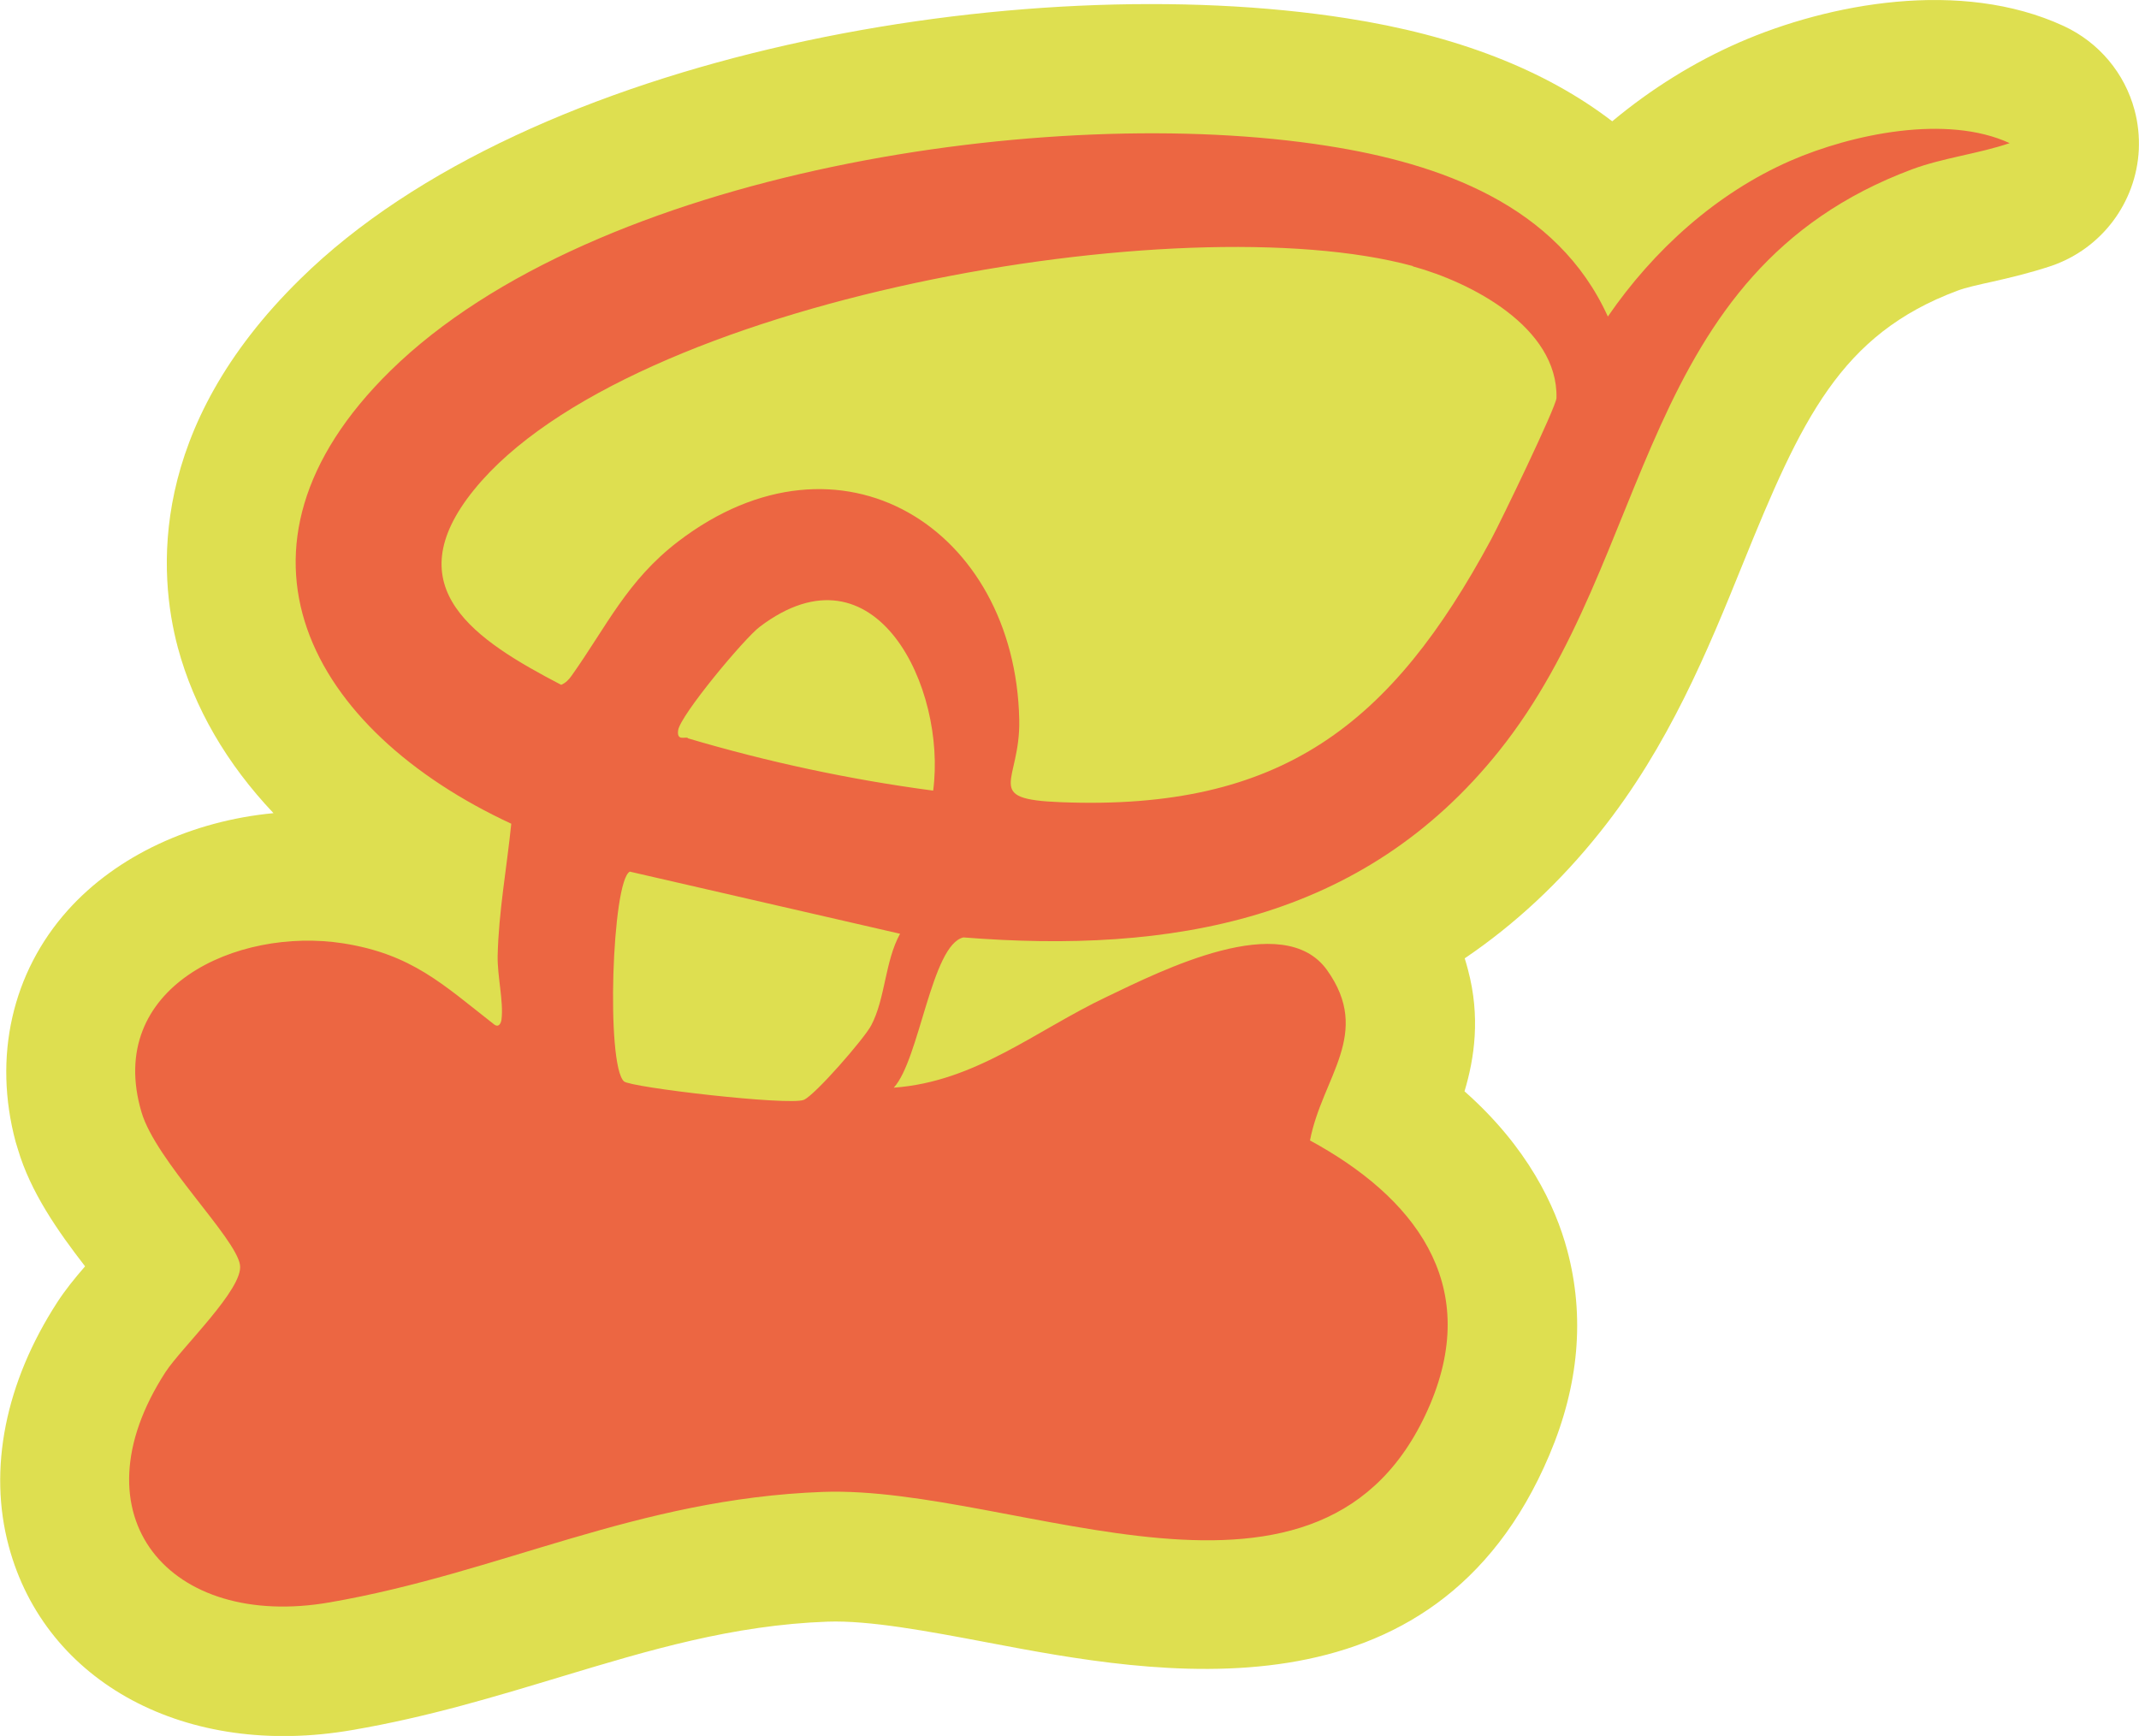 <?xml version="1.0" encoding="UTF-8"?>
<svg id="Capa_2" data-name="Capa 2" xmlns="http://www.w3.org/2000/svg" viewBox="0 0 105.35 85.5">
  <defs>
    <style>
      .cls-1 {
        fill: #ec6642;
      }

      .cls-2 {
        fill: #dedf50;
      }
    </style>
  </defs>
  <g id="Capa_1-2" data-name="Capa 1">
    <g>
      <path class="cls-2" d="M79.41,5.97c1.92-1.6,4.03-2.91,6.25-3.88,4.4-1.92,10.91-3.15,15.98-.81,1.75.81,3.01,2.34,3.49,4.14.17.63.24,1.29.21,1.96-.13,2.6-1.83,4.86-4.29,5.71-1.05.35-2.06.59-2.95.79-.64.14-1.31.29-1.7.44-5.75,2.15-7.67,6.31-10.57,13.47-1.7,4.2-3.64,8.96-7.03,13.2-1.96,2.46-4.18,4.53-6.66,6.21.06.19.11.37.16.56.62,2.32.32,4.36-.17,5.99,3.11,2.75,4.47,5.63,5.06,7.83.87,3.25.58,6.64-.88,10.08-5.67,13.41-19.44,10.8-27.65,9.24-3.01-.57-5.85-1.1-7.9-1.03-4.68.17-8.78,1.4-13.12,2.71-3.22.97-6.55,1.99-10.3,2.63-8.15,1.41-15.11-2.32-16.91-9.06-1.02-3.79-.17-8.06,2.39-12.01.39-.6.84-1.16,1.37-1.77-1.34-1.73-2.69-3.66-3.31-5.77-.04-.12-.07-.24-.11-.36-1.12-4.18-.18-8.34,2.57-11.41,2.42-2.7,6.13-4.4,10.13-4.78-2.31-2.44-3.91-5.19-4.71-8.15-.97-3.63-1.48-10.8,6.03-18.16C26.12,2.59,50.38-1.6,66.33.9c5.4.84,9.77,2.54,13.07,5.07Z"/>
      <path class="cls-1" d="M25.18,40.58c-.22,2.17-.62,4.31-.67,6.5-.02.98.3,2.27.19,3.13-.02.17-.13.43-.37.24-2.52-1.97-4.05-3.46-7.44-3.99-5.22-.81-11.74,2.17-9.92,8.32.71,2.4,4.64,6.17,4.85,7.52.19,1.17-2.89,4.08-3.67,5.28-4.59,7.09.2,12.71,8.09,11.34,8.43-1.46,15.09-5.1,24.28-5.44,9.58-.35,24.75,7.86,29.92-4.32,2.53-5.99-.84-10.23-5.92-12.99.6-3.13,3.08-5.25.84-8.39-2.16-3.02-8.18.04-10.82,1.3-3.53,1.67-6.48,4.2-10.52,4.49,1.27-1.38,1.86-7.04,3.43-7.4,10.23.81,19.68-.81,26.38-9.18,7.71-9.63,6.72-23.56,20.34-28.65,1.5-.56,3.28-.77,4.81-1.29-3.1-1.43-7.76-.45-10.78.86-3.67,1.6-6.77,4.42-9.01,7.68-2.49-5.49-8.26-7.54-13.84-8.41-13.56-2.13-36.06,1.21-46.12,11.08-8.94,8.77-3.98,17.7,5.95,22.31h0ZM33.88,36.34c-.18-.05-.55.15-.48-.37.1-.74,3.27-4.54,4.02-5.1,5.72-4.33,9.21,3.04,8.54,8.07-4.08-.54-8.15-1.41-12.09-2.58h0ZM44.33,45.99c-.75,1.36-.72,3.18-1.42,4.51-.34.65-2.77,3.44-3.32,3.67-.71.3-8.54-.61-8.86-.91-.89-.83-.59-9.88.29-10.33l13.31,3.06ZM69.59,13.12c2.85.78,7.15,2.99,7.07,6.48-.01.43-2.76,6.12-3.22,6.97-4.9,9.09-10.3,13.37-21.19,12.94-3.92-.15-1.98-.97-2.05-4.07-.2-9.41-8.81-14.88-16.8-8.77-2.51,1.92-3.53,4.19-5.24,6.6-.14.2-.29.36-.52.46-4.2-2.19-8.22-4.77-4.29-9.61,7.59-9.37,34.9-14.1,46.22-11.02h.01Z"/>
    </g>
  </g>
</svg>